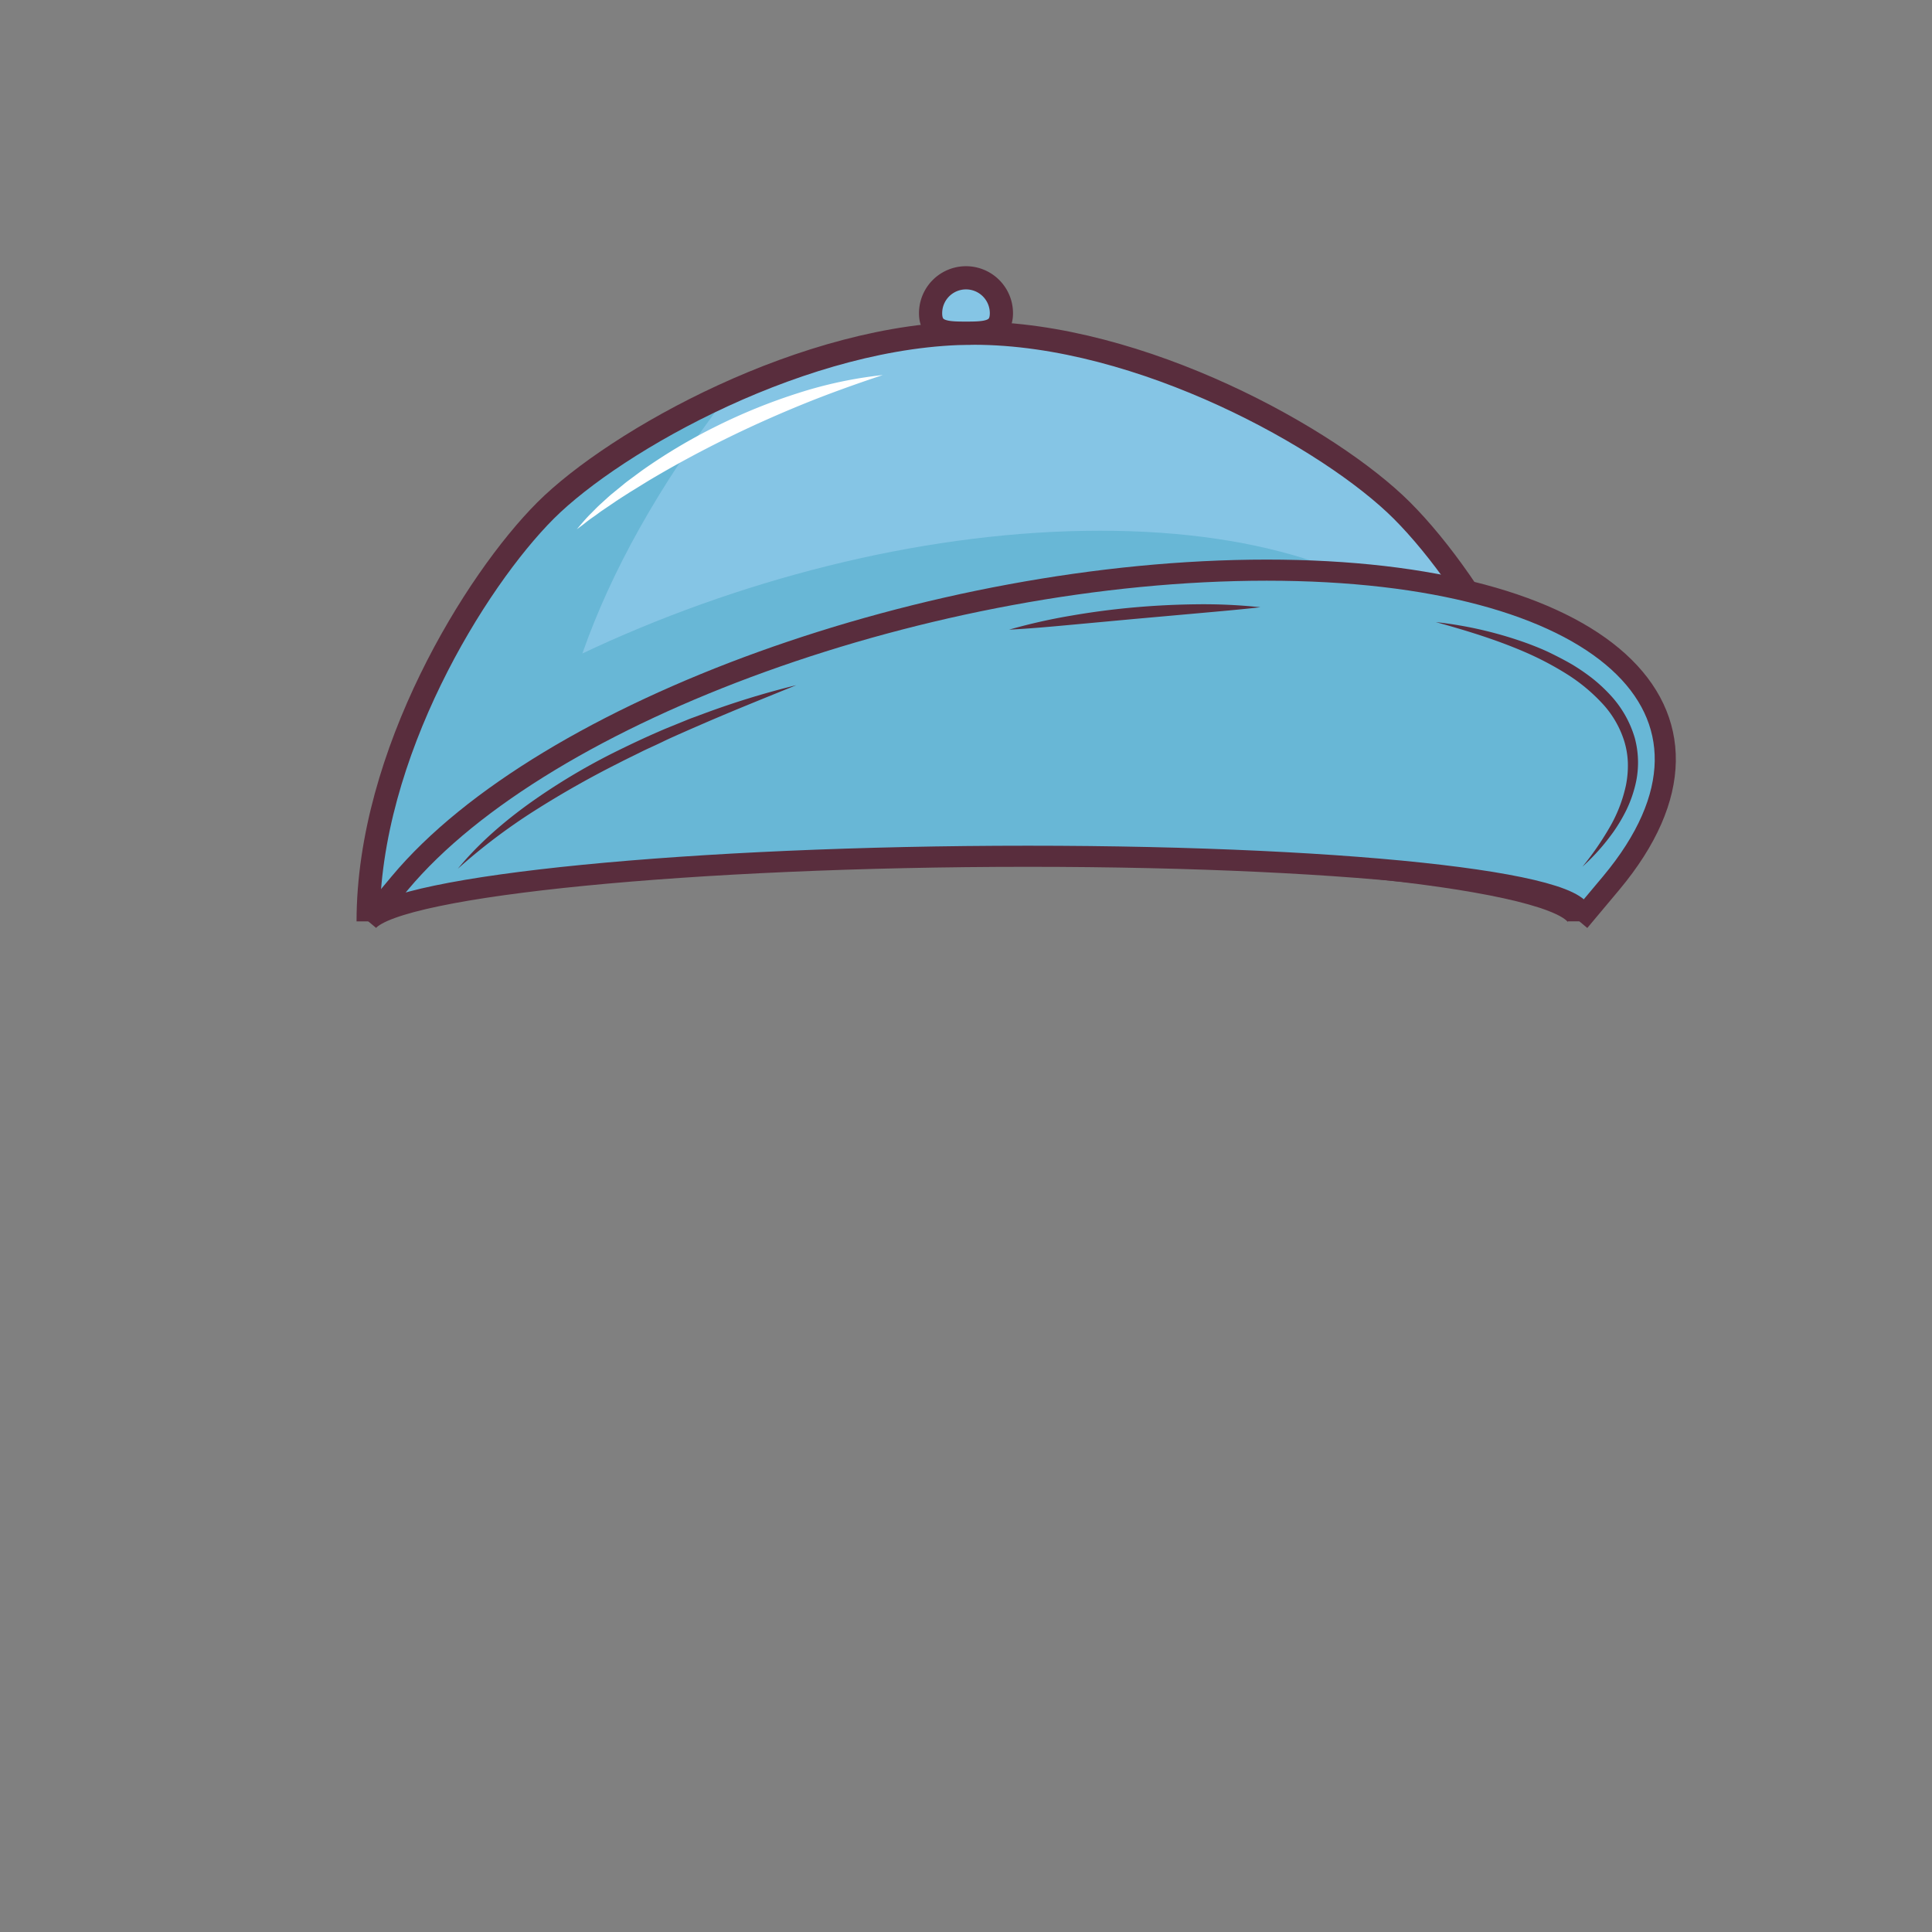 <svg xmlns="http://www.w3.org/2000/svg" viewBox="0 0 1000 1000">
    <rect x="0" y="0" width="1000" height="1000" fill="#808080" stroke="none"/>
    <g id="face">
        <path d="M504,439.57c173.12,0,313.46,16.71,313.46,37.32,0-86.56-54-174.79-91.81-212.63-37-37-135.09-91.81-221.65-91.81s-185.44,55.61-221.64,91.81-91.81,126.07-91.81,212.63C190.53,456.28,330.87,439.57,504,439.57Z" style="fill:#85c5e5;fill-rule:evenodd"/>
        <path d="M282.34,264.26c-35.93,35.92-91.16,125-91.8,211.13,0,.23.05.46.07.69,1.81-10.17,37.8-19.34,94.84-25.94-5.41-68,17.95-150,92.36-247C336.2,221.86,301,245.63,282.34,264.26Z" style="fill:#68b7d6"/>
        <path d="M569.36,274.7c-86.56,0-180,23.09-261.24,60.42-37.71,17.34-72.76,37.76-103.23,60.35-8.78,26.27-14.36,54-14.36,81.42,0-20.61,140.34-37.32,313.45-37.32,106.92,0,201.32,6.37,257.89,16.1,22-46.84,17-88.84-10.46-120.55C719.15,297.79,655.91,274.7,569.36,274.7Z" style="fill:#68b7d6;fill-rule:evenodd"/>
        <path d="M504,439.57c173.12,0,313.46,16.71,313.46,37.32,0-86.56-54-174.79-91.81-212.63-37-37-135.09-91.81-221.65-91.81s-185.44,55.61-221.64,91.81-91.81,126.07-91.81,212.63C190.53,456.28,330.87,439.57,504,439.57Z" style="fill:none;stroke:#592d3d;stroke-miterlimit:10;stroke-width:12px;fill-rule:evenodd"/>
        <path d="M456.94,194.12c-14.26,4.74-28.25,9.74-42,15.36s-27.23,11.66-40.49,18.24-26.27,13.63-39,21.24L326,254.78l-4.68,3L319,259.29l-2.29,1.57L312.08,264c-1.55,1-3,2.19-4.54,3.25s-3.06,2.14-4.51,3.32-3,2.28-4.48,3.4c2.42-2.86,4.84-5.78,7.54-8.4,1.32-1.35,2.65-2.7,4-4l4.19-3.81c.7-.63,1.41-1.26,2.12-1.87l2.19-1.79L323,250.5c1.45-1.22,3-2.29,4.5-3.43l4.56-3.37a287,287,0,0,1,38.86-23.15,297.71,297.71,0,0,1,41.92-17A220.44,220.44,0,0,1,456.94,194.12Z" style="fill:#fff"/>
        <path d="M837.72,342.53c-32.26-29.3-95.5-47.42-182.06-47.42s-180,18.12-261.23,47.42S244.37,412.32,207,457l-16.51,19.78C206,458.25,358.92,443.2,532,443.2s300.89,15.05,285.4,33.61L834,457C871.28,412.32,870,371.84,837.72,342.53Z" style="fill:#68b7d6;stroke:#592d3d;stroke-miterlimit:10;stroke-width:10.922px;fill-rule:evenodd"/>
        <path d="M412.16,354.65c-15.57,6.32-31.1,12.55-46.44,19.16-3.83,1.67-7.67,3.31-11.47,5s-7.64,3.35-11.39,5.19-7.59,3.46-11.31,5.33-7.5,3.64-11.19,5.57a497.52,497.52,0,0,0-43.45,24.58A306.83,306.83,0,0,0,237,449.62c10.69-13,23.61-24.15,37.31-34a328.54,328.54,0,0,1,43.36-26.05c7.56-3.74,15.16-7.37,22.89-10.72,3.85-1.72,7.78-3.23,11.67-4.85,2-.77,3.88-1.62,5.86-2.34l5.92-2.19A434.81,434.81,0,0,1,412.16,354.65Z" style="fill:#592d3d"/>
        <path d="M652.38,314.31c-10.89,1.24-21.73,2.16-32.56,3.14l-32.44,2.9-32.45,3c-10.83,1-21.67,2-32.62,2.56a295.83,295.83,0,0,1,32-7.23q16.17-2.81,32.52-4.27t32.77-1.63A278.33,278.33,0,0,1,652.38,314.31Z" style="fill:#592d3d"/>
        <path d="M819.06,448.62a152,152,0,0,0,13.86-20,74.58,74.58,0,0,0,8.66-22.13,52.23,52.23,0,0,0,1-11.6,43,43,0,0,0-1.89-11.33A51,51,0,0,0,829,363.74a90.83,90.83,0,0,0-18.28-15,161.45,161.45,0,0,0-21.3-11.18C774.59,331.13,759,326.36,743.19,322a204.53,204.53,0,0,1,48,11.24c3.87,1.47,7.73,3,11.47,4.84s7.44,3.74,11.06,5.85a106.7,106.7,0,0,1,10.39,7.12,81.84,81.84,0,0,1,9.33,8.64,55.58,55.58,0,0,1,12.71,22.24,49.09,49.09,0,0,1,0,25.55,64.12,64.12,0,0,1-4.38,11.87,84.67,84.67,0,0,1-6.35,10.78A110.83,110.83,0,0,1,819.06,448.62Z" style="fill:#592d3d"/>
        <path d="M481.67,162.12a18.33,18.33,0,0,1,36.66,0c0,10.12-8.21,10.33-18.33,10.33S481.67,172.24,481.67,162.12Z" style="fill:#85c5e5;stroke:#592d3d;stroke-miterlimit:10;stroke-width:12px;fill-rule:evenodd"/>
    </g>
</svg>
